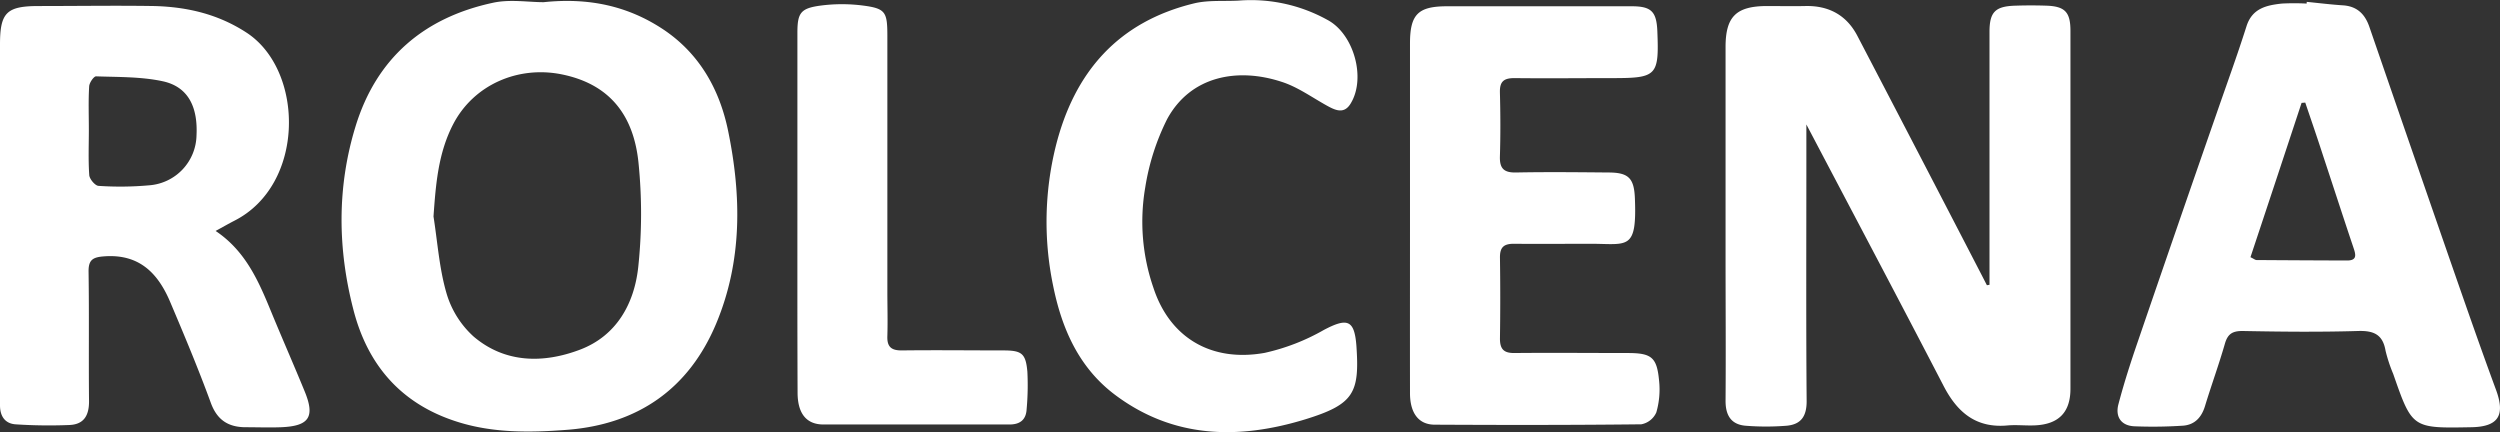 <svg id="Capa_1" data-name="Capa 1" xmlns="http://www.w3.org/2000/svg" viewBox="0 0 538 93"><rect x="0" y="0" width="538" height="93" fill="#333333" stroke="none"/><defs><style>.cls-1{fill:#fff;}</style></defs><path class="cls-1" d="M428.14,61.29V48.54q0-20.83,0-41.65c0-4.32,1.22-5.55,5.62-5.67q3.3-.11,6.62,0c4,.14,5.18,1.38,5.18,5.42q0,28.34,0,56.67c0,6.79,0,13.57,0,20.36,0,5.08-2.56,7.66-7.7,7.87-1.89.08-3.8-.14-5.68,0-6.85.69-10.94-2.73-13.92-8.49-9.74-18.78-19.65-37.48-29.53-56.27V35c0,17.12-.08,34.24.06,51.35,0,3.29-1.25,5-4.34,5.27a56,56,0,0,1-8.78,0c-3.19-.26-4.35-2.31-4.33-5.41.08-10.44,0-20.88,0-31.31q0-22.4,0-44.78c0-6.56,2.29-8.8,8.9-8.82,2.74,0,5.47.06,8.2,0,5.14-.14,9,2,11.31,6.5q13.4,25.67,26.7,51.38l1.13,2.2Z"/><path class="cls-1" d="M117,.47c9.57-1,18,.74,25.69,5.83,7.87,5.24,12.18,13,14,21.86,2.88,14,3.07,28-2.56,41.46C148.21,83.76,137.18,91.33,122,92.5c-7.94.61-16,.72-23.74-1.78C86.14,86.84,79,78.35,76,66.44c-3.35-13.06-3.47-26.23.5-39.2C81,12.53,91.21,3.77,106.16.58,109.77-.19,113.69.47,117,.47ZM93.29,46.58c.87,5.53,1.24,11.21,2.8,16.54a20.21,20.21,0,0,0,5.85,9.32c6.77,5.74,15,5.79,22.87,2.81s11.69-9.9,12.54-17.78a108.8,108.8,0,0,0,.06-22.39c-1-10-5.95-16.91-16.45-19.06-9.46-1.94-19,2.21-23.42,10.68C94.3,32.93,93.78,39.64,93.29,46.58Z"/><path class="cls-1" d="M46.4,49.7C52.82,54,55.62,60.43,58.29,66.93c2.38,5.78,4.9,11.5,7.27,17.28,2.27,5.51,1,7.49-5.08,7.73-2.52.1-5,0-7.57,0-3.72,0-6.18-1.5-7.55-5.27-2.68-7.33-5.71-14.55-8.76-21.74C34,58.82,30,54.64,22.51,55.16c-2.49.17-3.5.69-3.45,3.37.14,9.29,0,18.58.1,27.86,0,3.09-1.16,4.93-4.19,5.07a108.78,108.78,0,0,1-11.56-.14C1.07,91.18,0,89.56,0,87.22,0,84.09,0,81,0,77.83V9.58C0,2.71,1.41,1.31,8.29,1.3c8.31,0,16.61-.13,24.91,0C40.32,1.49,47,3.05,53.14,7.08c12.39,8.2,12.56,32.67-2.7,40.42C49.23,48.12,48.05,48.8,46.4,49.7ZM19.12,28c0,3.23-.14,6.48.09,9.7.07.85,1.26,2.26,2,2.3a69.89,69.89,0,0,0,11-.13A11,11,0,0,0,42.29,29.13c.29-5.82-1.58-10.41-7.26-11.64-4.64-1-9.55-.89-14.36-1.06-.49,0-1.44,1.37-1.48,2.15C19,21.7,19.12,24.84,19.12,28Z"/><path class="cls-1" d="M496.41.4c2.6.26,5.2.58,7.81.75,3,.2,4.71,1.86,5.66,4.61q8.7,25.26,17.46,50.5c3.22,9.25,6.43,18.49,9.82,27.68,2,5.47.49,7.92-5.4,8-12.66.24-12.66.24-16.74-11.47a32.36,32.36,0,0,1-1.65-5c-.59-3.46-2.5-4.34-5.9-4.24-8.3.25-16.61.16-24.91,0-2.17,0-3.16.66-3.76,2.73-1.29,4.5-2.91,8.91-4.27,13.39-.75,2.49-2.25,4.1-4.82,4.26a99.5,99.5,0,0,1-10.36.13c-2.94-.12-4.16-2.1-3.47-4.73,1.19-4.53,2.63-9,4.15-13.42q8.4-24.54,16.92-49c2.18-6.3,4.47-12.56,6.49-18.92,1.22-3.87,4.28-4.54,7.59-4.9a50.41,50.41,0,0,1,5.36,0Zm-.32,21.68-.79.06q-5.48,16.62-11,33.21c.76.36,1,.6,1.3.61q9.75.07,19.49.1c2.2,0,1.89-1.25,1.38-2.75-2.22-6.6-4.36-13.22-6.55-19.83C498.69,29.67,497.38,25.88,496.09,22.08Z"/><path class="cls-1" d="M303.43,46.29q0-18.47,0-36.94c0-6.29,1.76-8,8-8q19.86,0,39.72,0c4.22,0,5.34,1.14,5.51,5.38.38,9.57-.1,10.08-9.64,10.08-7,0-14.09.08-21.13,0-2.33,0-3.16.77-3.11,3.07.12,4.59.14,9.19,0,13.77-.08,2.56.82,3.52,3.44,3.47,6.62-.13,13.24-.06,19.86,0,4.37,0,5.58,1.19,5.75,5.57.44,11.19-1.49,9.81-9.33,9.77-5.57,0-11.14.06-16.71,0-2.13,0-3,.71-3,2.89q.13,8.78,0,17.53c0,2.31.88,3.12,3.16,3.09,8.09-.08,16.18,0,24.27,0,5.21,0,6.35.9,6.82,6a17.79,17.79,0,0,1-.6,6.78,4.4,4.4,0,0,1-3.24,2.56c-14.81.17-29.63.16-44.44.08-3.47,0-5.32-2.48-5.33-6.77C303.41,71.75,303.43,59,303.43,46.29Z"/><path class="cls-1" d="M266.54.13a33.92,33.92,0,0,1,19.12,4.15c5.67,3,8.36,12.53,5,18-1.42,2.36-3.31,1.45-5.17.42-3.19-1.77-6.26-4-9.68-5.09-9.49-3.12-19.58-1.27-24.63,8a50.08,50.08,0,0,0-4.72,14.7A43.57,43.57,0,0,0,248.24,62c3.49,10.6,12.35,16,23.9,13.94A45.41,45.41,0,0,0,284.9,71c5.07-2.67,6.57-2.17,7,3.42.69,10.14-.49,12.59-11.07,15.84C266.58,94.62,252.54,94.39,240,85c-7.89-5.9-11.56-14.41-13.41-23.72a67.54,67.54,0,0,1,.6-29.77c4-16,13.44-26.87,29.93-30.82C260.14,0,263.4.3,266.54.13Z"/><path class="cls-1" d="M171.6,45.29q0-19.08,0-38.18c0-4.36.67-5.34,5.09-5.92a35.45,35.45,0,0,1,9,0c4.83.63,5.26,1.36,5.27,6.35q0,27.54,0,55.09c0,3.24.1,6.47,0,9.7-.09,2.33.87,3.11,3.16,3.08,7.25-.09,14.5,0,21.75,0,4,0,4.87.62,5.22,4.57a57.43,57.43,0,0,1-.16,8.08c-.12,2.27-1.41,3.3-3.72,3.29-13.34,0-26.68,0-40,0-3.69,0-5.56-2.38-5.57-6.84C171.58,71.38,171.6,58.34,171.6,45.29Z"/></svg>